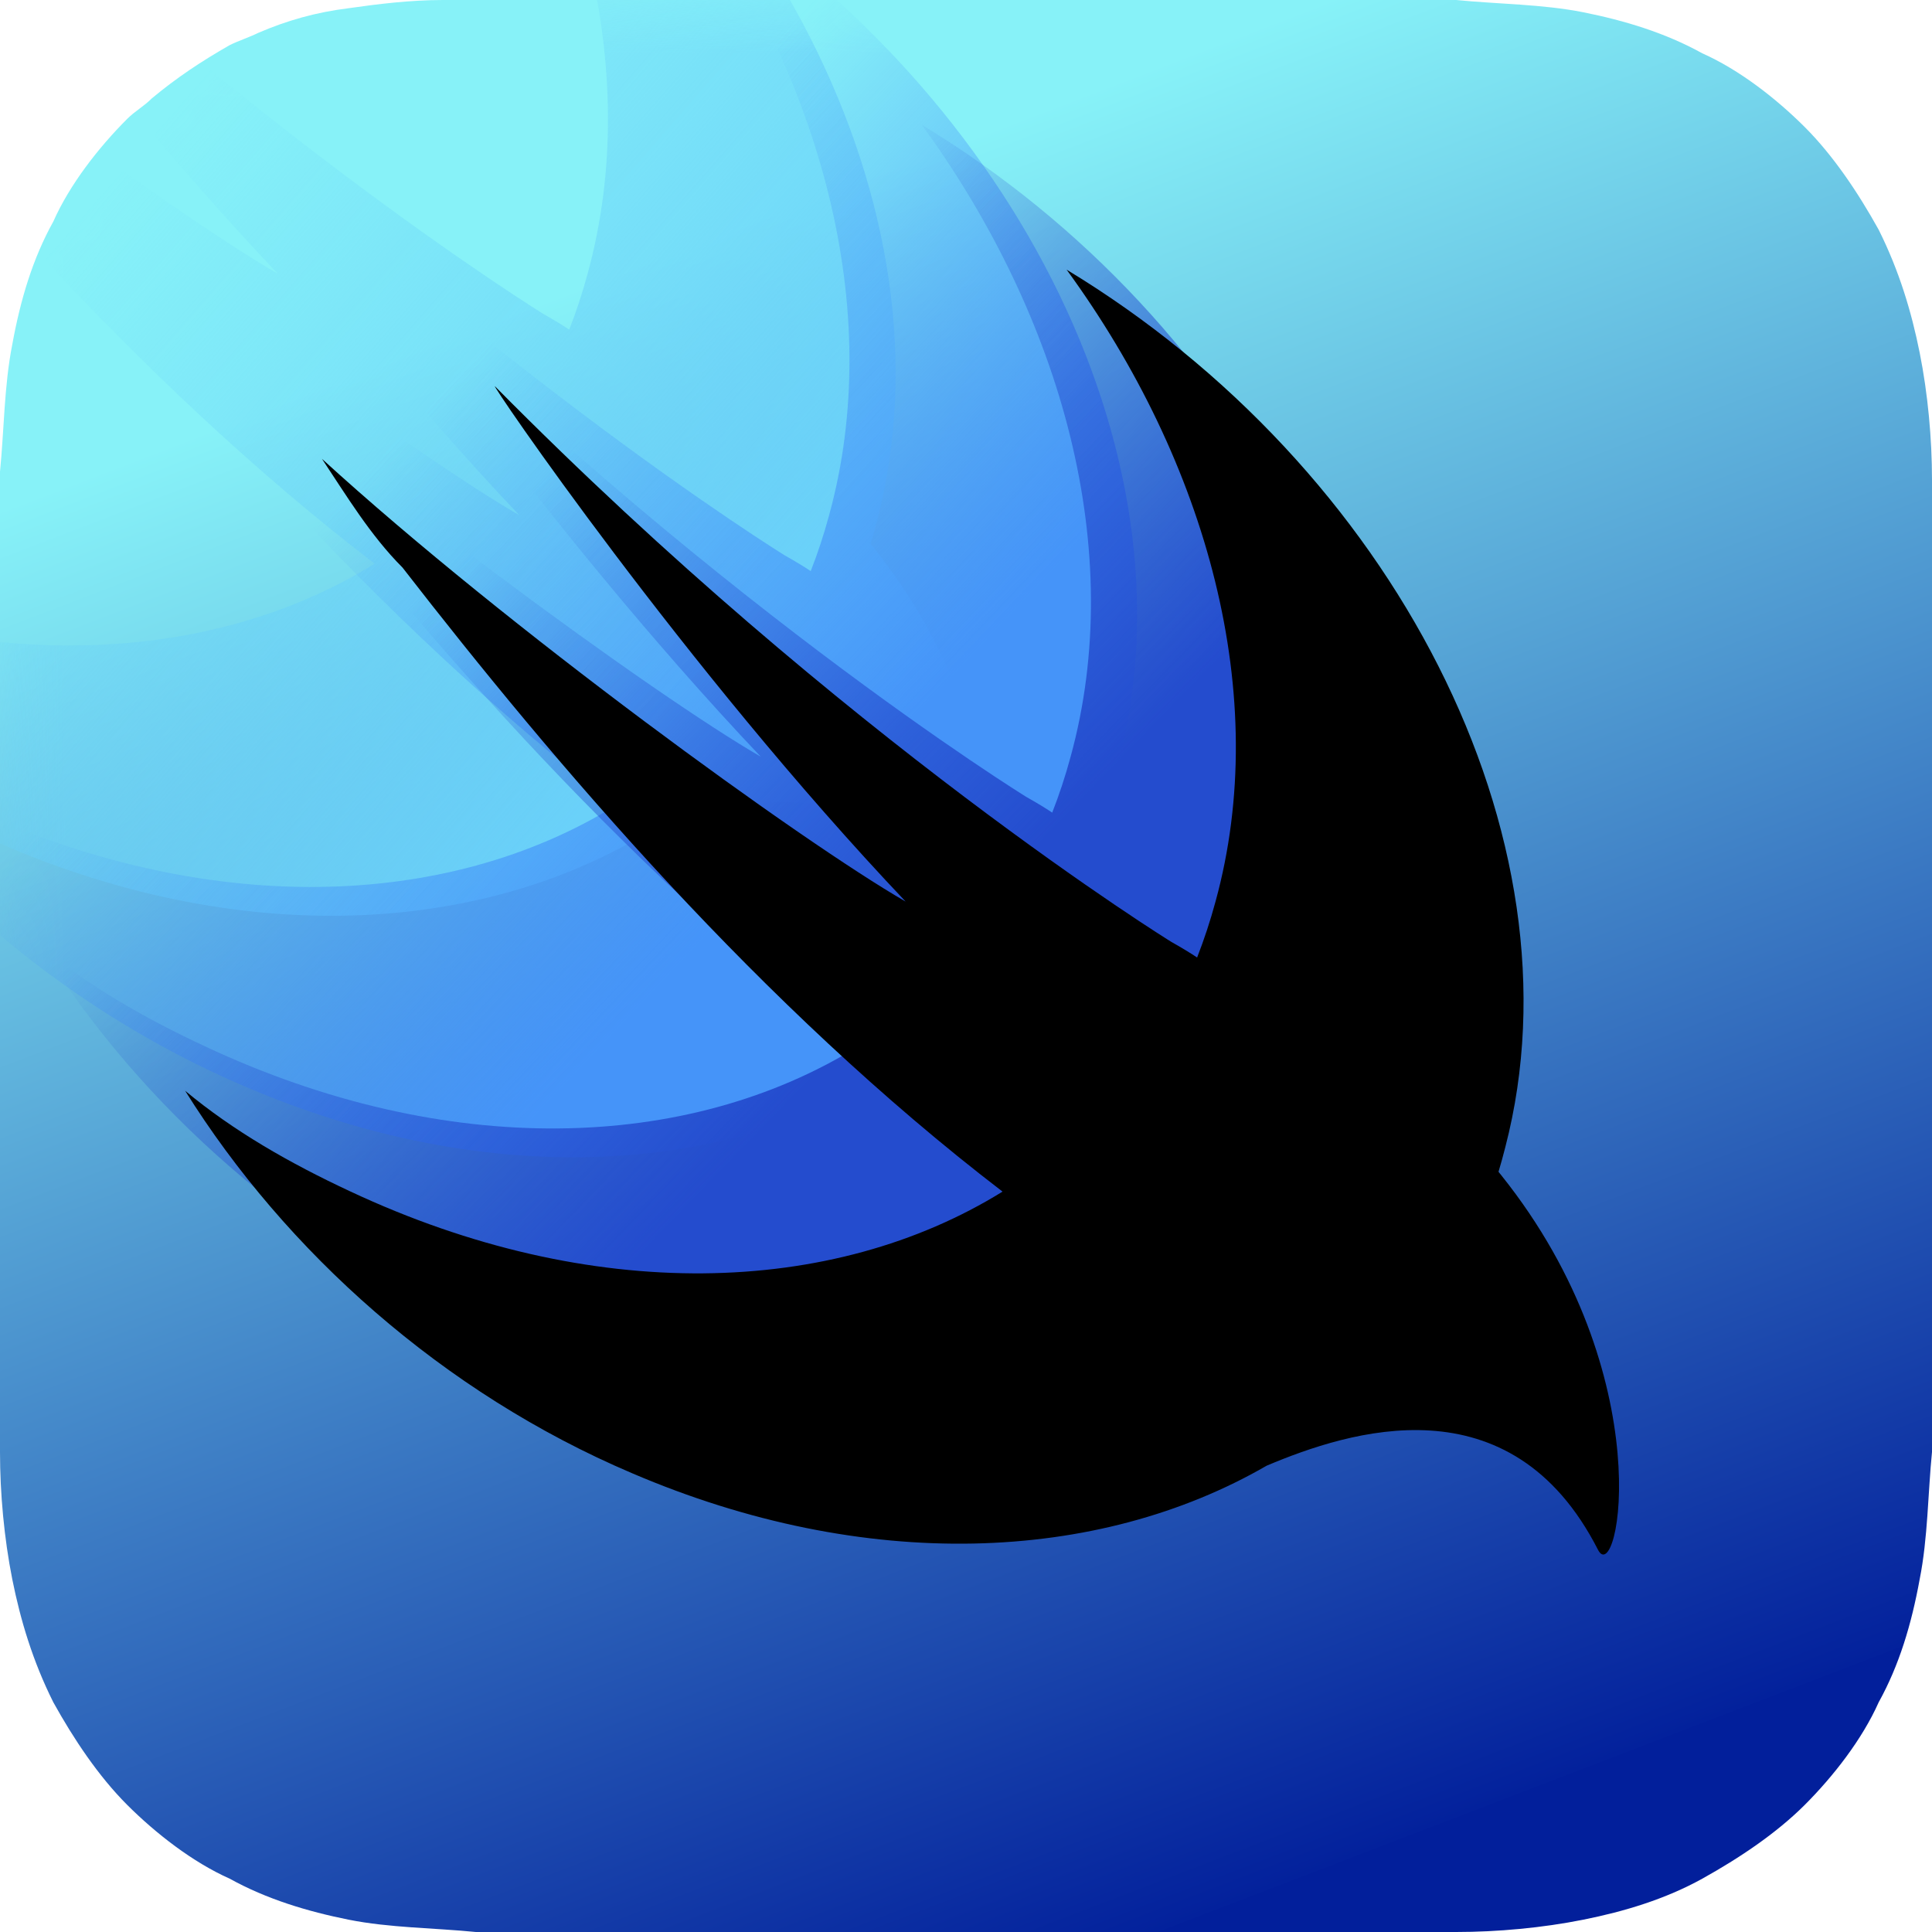 <svg xmlns="http://www.w3.org/2000/svg" xmlns:xlink="http://www.w3.org/1999/xlink" width="40" height="40" viewBox="0 0 40 40"><defs><linearGradient id="b" x1="27.82%" x2="59.904%" y1="16.03%" y2="99.602%"><stop offset="0%" stop-color="#87F2F8"/><stop offset="99.928%" stop-color="#03219C"/><stop offset="100%" stop-color="#021F9B"/></linearGradient><linearGradient id="d" x1="37.736%" x2="80.275%" y1="41.106%" y2="74.333%"><stop offset="0%" stop-color="#6AD1F9" stop-opacity="0"/><stop offset="100%" stop-color="#6AD1F9"/></linearGradient><linearGradient id="e" x1="40.966%" x2="71.448%" y1="41.777%" y2="67.666%"><stop offset="0%" stop-color="#4594F9" stop-opacity="0"/><stop offset="100%" stop-color="#4594F9"/></linearGradient><linearGradient id="f" x1="29.852%" x2="62.472%" y1="31.805%" y2="60.146%"><stop offset="0%" stop-color="#244CCE" stop-opacity="0"/><stop offset="100%" stop-color="#244CCE"/></linearGradient><path id="a" d="M40.167,10.353 C40.167,9.504 40.082,8.57 39.912,7.72 C39.742,6.871 39.487,6.022 39.063,5.173 C38.638,4.408 38.128,3.644 37.534,3.049 C36.939,2.455 36.175,1.86 35.411,1.521 C34.646,1.096 33.797,0.841 32.948,0.671 C32.099,0.502 31.165,0.502 30.315,0.417 L29.126,0.417 L27.683,0.417 L17.067,0.417 L12.651,0.417 L11.207,0.417 L10.018,0.417 L9.339,0.417 C8.659,0.417 7.98,0.502 7.385,0.587 C6.706,0.671 6.111,0.841 5.517,1.096 C5.347,1.181 5.092,1.266 4.923,1.351 C4.328,1.691 3.818,2.03 3.309,2.455 C3.139,2.625 2.969,2.71 2.799,2.88 C2.205,3.474 1.61,4.238 1.271,5.003 C0.846,5.767 0.591,6.616 0.421,7.55 C0.252,8.4 0.252,9.334 0.167,10.183 L0.167,11.372 L0.167,12.816 L0.167,19.355 L0.167,27.848 L0.167,29.291 L0.167,30.48 C0.167,31.33 0.252,32.264 0.421,33.113 C0.591,33.962 0.846,34.812 1.271,35.661 C1.695,36.425 2.205,37.189 2.799,37.784 C3.394,38.378 4.158,38.973 4.923,39.313 C5.687,39.737 6.536,39.992 7.385,40.162 C8.235,40.332 9.169,40.332 10.018,40.417 L11.207,40.417 L12.651,40.417 L27.683,40.417 L29.126,40.417 L30.315,40.417 C31.165,40.417 32.099,40.332 32.948,40.162 C33.797,39.992 34.646,39.737 35.411,39.313 C36.175,38.888 36.939,38.378 37.534,37.784 C38.128,37.189 38.723,36.425 39.063,35.661 C39.487,34.896 39.742,34.047 39.912,33.113 C40.082,32.264 40.082,31.33 40.167,30.48 L40.167,29.291 L40.167,27.848 L40.167,12.816 L40.167,11.542 L40.167,10.353 L40.167,10.353 Z"/></defs><g fill="none" fill-rule="evenodd" transform="translate(-.167 -.417)"><mask id="c" fill="#fff"><use xlink:href="#a"/></mask><use xlink:href="#a" fill="url(#b)" fill-rule="nonzero"/><g fill-rule="nonzero" mask="url(#c)"><g transform="translate(-9 -7)"><path fill="url(#d)" d="M22.393,24.762 C18.896,26.782 14.088,26.99 9.25,24.917 C5.333,23.25 2.083,20.333 1.77635684e-15,17 C1,17.833 2.167,18.5 3.417,19.083 C8.412,21.425 13.408,21.265 16.922,19.089 C16.92,19.087 16.918,19.085 16.917,19.083 C11.917,15.25 7.667,10.25 4.5,6.167 C3.833,5.5 3.333,4.667 2.833,3.917 C6.667,7.417 12.75,11.833 14.917,13.083 C10.333,8.25 6.25,2.25 6.417,2.417 C13.667,9.75 20.417,13.917 20.417,13.917 C20.641,14.043 20.812,14.148 20.952,14.241 C21.098,13.869 21.225,13.483 21.333,13.083 C22.5,8.833 21.167,4 18.25,0 C25,4.083 29,11.75 27.333,18.167 C27.289,18.34 27.242,18.511 27.192,18.678 C27.211,18.703 27.23,18.726 27.25,18.75 C30.583,22.917 29.667,27.333 29.25,26.5 C27.442,22.962 24.094,24.044 22.393,24.762 L22.393,24.762 Z"/><path fill="url(#e)" d="M27.393,29.762 C23.896,31.782 19.087,31.99 14.25,29.917 C10.333,28.25 7.083,25.333 5,22 C6,22.833 7.167,23.5 8.417,24.083 C13.412,26.425 18.407,26.265 21.922,24.089 C21.92,24.087 21.918,24.085 21.917,24.083 C16.917,20.25 12.667,15.25 9.5,11.167 C8.833,10.5 8.333,9.667 7.833,8.917 C11.667,12.417 17.75,16.833 19.917,18.083 C15.333,13.25 11.25,7.25 11.417,7.417 C18.667,14.75 25.417,18.917 25.417,18.917 C25.641,19.043 25.812,19.148 25.952,19.241 C26.098,18.869 26.225,18.483 26.333,18.083 C27.5,13.833 26.167,9 23.25,5 C30,9.083 34,16.75 32.333,23.167 C32.289,23.34 32.242,23.511 32.192,23.678 C32.211,23.703 32.23,23.726 32.25,23.75 C35.583,27.917 34.667,32.333 34.25,31.5 C32.442,27.962 29.094,29.044 27.393,29.762 L27.393,29.762 Z"/><path fill="url(#f)" d="M32.393,34.762 C28.896,36.782 24.087,36.99 19.25,34.917 C15.333,33.25 12.083,30.333 10,27 C11,27.833 12.167,28.5 13.417,29.083 C18.413,31.425 23.407,31.265 26.922,29.089 C26.92,29.087 26.918,29.085 26.917,29.083 C21.917,25.25 17.667,20.25 14.5,16.167 C13.833,15.5 13.333,14.667 12.833,13.917 C16.667,17.417 22.75,21.833 24.917,23.083 C20.333,18.25 16.25,12.25 16.417,12.417 C23.667,19.75 30.417,23.917 30.417,23.917 C30.641,24.043 30.812,24.148 30.952,24.241 C31.098,23.869 31.225,23.483 31.333,23.083 C32.5,18.833 31.167,14 28.25,10 C35,14.083 39,21.75 37.333,28.167 C37.289,28.34 37.242,28.511 37.192,28.678 C37.211,28.703 37.23,28.726 37.25,28.75 C40.583,32.917 39.667,37.333 39.25,36.5 C37.442,32.962 34.094,34.044 32.393,34.762 L32.393,34.762 Z"/><path fill="#000" d="M35.393,37.762 C31.896,39.782 27.087,39.99 22.25,37.917 C18.333,36.25 15.083,33.333 13,30 C14,30.833 15.167,31.5 16.417,32.083 C21.413,34.425 26.407,34.265 29.922,32.089 C29.92,32.087 29.918,32.085 29.917,32.083 C24.917,28.25 20.667,23.25 17.5,19.167 C16.833,18.5 16.333,17.667 15.833,16.917 C19.667,20.417 25.75,24.833 27.917,26.083 C23.333,21.25 19.25,15.25 19.417,15.417 C26.667,22.75 33.417,26.917 33.417,26.917 C33.641,27.043 33.812,27.148 33.952,27.241 C34.097,26.869 34.225,26.483 34.333,26.083 C35.5,21.833 34.167,17 31.25,13 C38,17.083 42,24.75 40.333,31.167 C40.289,31.34 40.242,31.511 40.192,31.678 C40.211,31.703 40.23,31.726 40.25,31.75 C43.583,35.917 42.667,40.333 42.25,39.5 C40.442,35.962 37.094,37.044 35.393,37.762 L35.393,37.762 Z"/></g></g></g></svg>